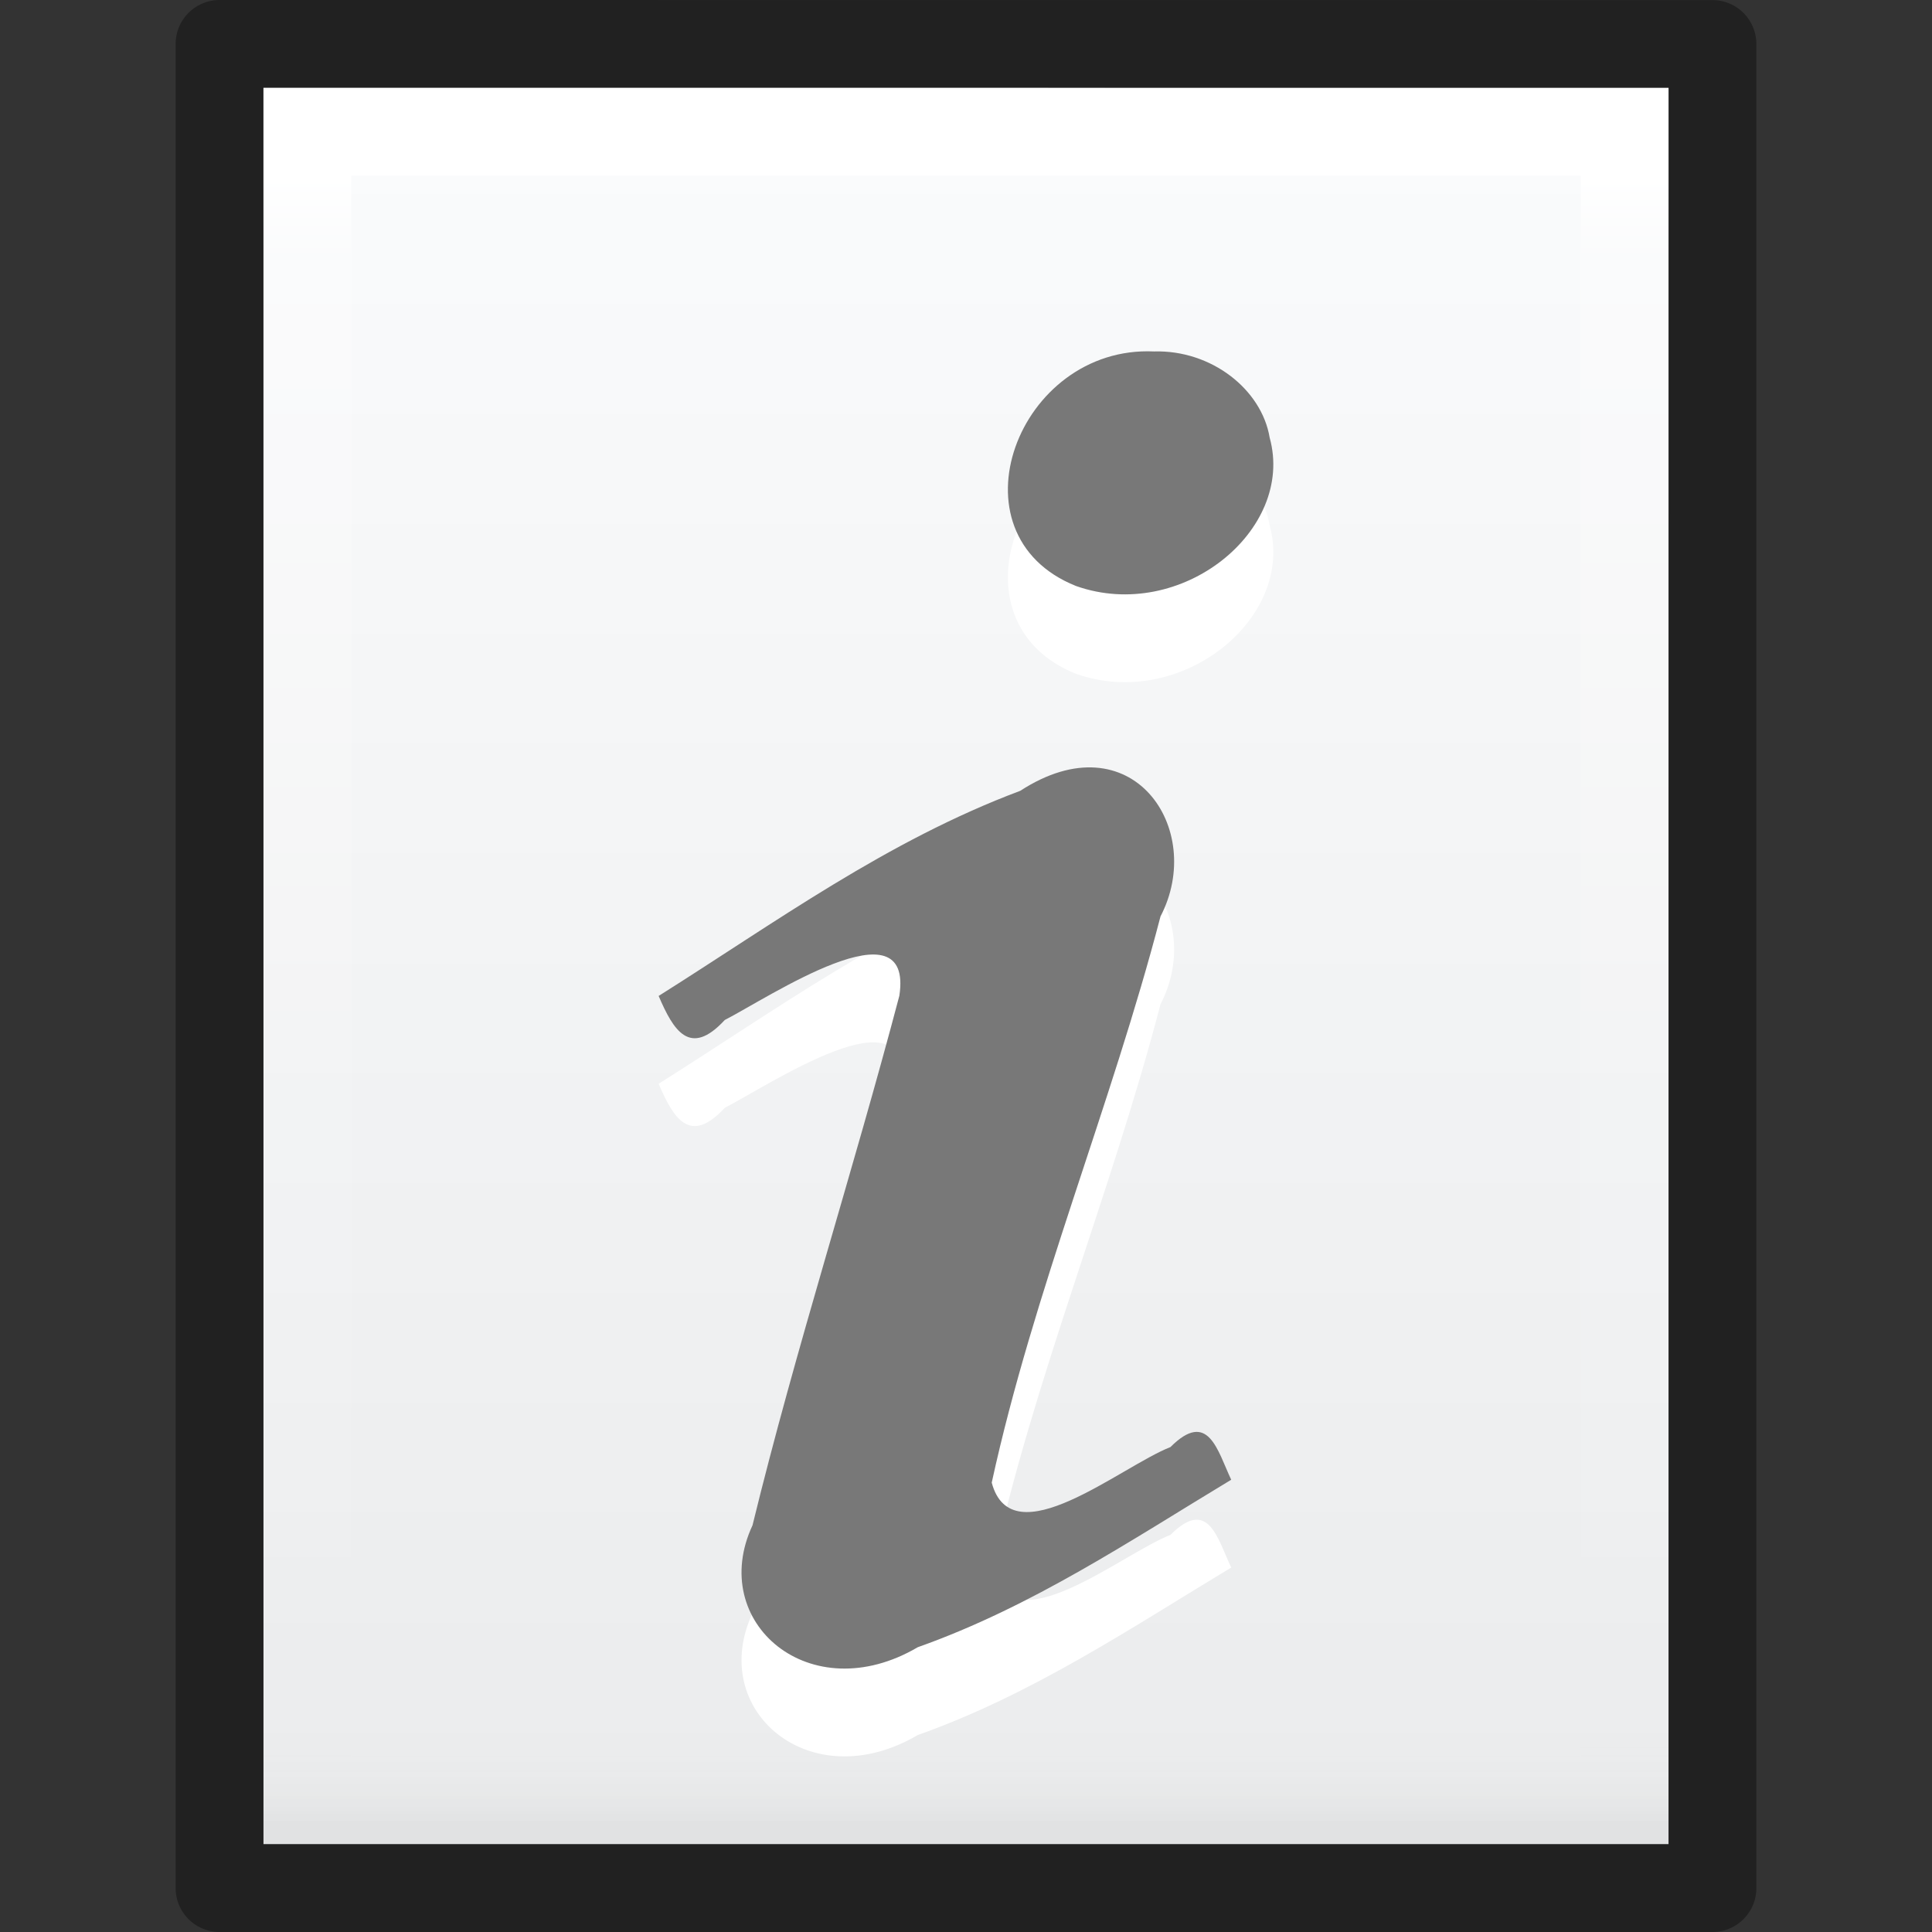 <?xml version="1.0" encoding="UTF-8" standalone="no"?>
<!-- Created with Inkscape (http://www.inkscape.org/) -->

<svg
   xmlns:dc="http://purl.org/dc/elements/1.1/"
   xmlns:cc="http://creativecommons.org/ns#"
   xmlns:rdf="http://www.w3.org/1999/02/22-rdf-syntax-ns#"
   xmlns:svg="http://www.w3.org/2000/svg"
   xmlns="http://www.w3.org/2000/svg"
   xmlns:xlink="http://www.w3.org/1999/xlink"
   xmlns:sodipodi="http://sodipodi.sourceforge.net/DTD/sodipodi-0.dtd"
   xmlns:inkscape="http://www.inkscape.org/namespaces/inkscape"
   version="1.1"
   width="22"
   height="22"
   id="svg3828"
   inkscape:version="0.91 r13725"
   sodipodi:docname="text-x-readme.svg">
  <rect width="100%" height="100%" fill="#333333" stroke="none"/>
  <sodipodi:namedview
     pagecolor="#ffffff"
     bordercolor="#666666"
     borderopacity="1"
     objecttolerance="10"
     gridtolerance="10"
     guidetolerance="10"
     inkscape:pageopacity="0"
     inkscape:pageshadow="2"
     inkscape:window-width="1366"
     inkscape:window-height="718"
     id="namedview102613"
     showgrid="false"
     inkscape:zoom="9.8333331"
     inkscape:cx="0.8158767"
     inkscape:cy="-1.3937308"
     inkscape:window-x="0"
     inkscape:window-y="25"
     inkscape:window-maximized="1"
     inkscape:current-layer="svg3828" />
  <defs
     id="defs3830">
    <linearGradient
       x1="24"
       y1="5.564"
       x2="24"
       y2="43"
       id="linearGradient3119"
       xlink:href="#linearGradient3977"
       gradientUnits="userSpaceOnUse"
       gradientTransform="matrix(0.405,0,0,0.514,1.27,-1.324)" />
    <linearGradient
       id="linearGradient3977">
      <stop
         id="stop3979"
         style="stop-color:#ffffff;stop-opacity:1"
         offset="0" />
      <stop
         id="stop3981"
         style="stop-color:#ffffff;stop-opacity:0.235"
         offset="0.036" />
      <stop
         id="stop3983"
         style="stop-color:#ffffff;stop-opacity:0.157"
         offset="0.951" />
      <stop
         id="stop3985"
         style="stop-color:#ffffff;stop-opacity:0.392"
         offset="1" />
    </linearGradient>
    <linearGradient
       x1="25.132"
       y1="0.985"
       x2="25.132"
       y2="47.013"
       id="linearGradient3122"
       xlink:href="#linearGradient3600-4"
       gradientUnits="userSpaceOnUse"
       gradientTransform="matrix(0.486,0,0,0.456,-0.657,-0.651)" />
    <linearGradient
       id="linearGradient3600-4">
      <stop
         id="stop3602-7"
         style="stop-color:#f4f4f4;stop-opacity:1"
         offset="0" />
      <stop
         id="stop3604-6"
         style="stop-color:#dbdbdb;stop-opacity:1"
         offset="1" />
    </linearGradient>
    <linearGradient
       x1="-51.786"
       y1="50.786"
       x2="-51.786"
       y2="2.906"
       id="linearGradient3124"
       xlink:href="#linearGradient3104-5"
       gradientUnits="userSpaceOnUse"
       gradientTransform="matrix(0.392,0,0,0.427,28.199,-1.16)" />
    <linearGradient
       id="linearGradient3104-5">
      <stop
         id="stop3106-6"
         style="stop-color:#a0a0a0;stop-opacity:1"
         offset="0" />
      <stop
         id="stop3108-9"
         style="stop-color:#bebebe;stop-opacity:1"
         offset="1" />
    </linearGradient>
    <radialGradient
       cx="605.714"
       cy="486.648"
       r="117.143"
       fx="605.714"
       fy="486.648"
       id="radialGradient3045"
       xlink:href="#linearGradient5060"
       gradientUnits="userSpaceOnUse"
       gradientTransform="matrix(0.012,0,0,0.008,13.239,16.981)" />
    <linearGradient
       id="linearGradient5060">
      <stop
         id="stop5062"
         style="stop-color:#000000;stop-opacity:1"
         offset="0" />
      <stop
         id="stop5064"
         style="stop-color:#000000;stop-opacity:0"
         offset="1" />
    </linearGradient>
    <radialGradient
       cx="605.714"
       cy="486.648"
       r="117.143"
       fx="605.714"
       fy="486.648"
       id="radialGradient3048"
       xlink:href="#linearGradient5060"
       gradientUnits="userSpaceOnUse"
       gradientTransform="matrix(-0.012,0,0,0.008,10.761,16.981)" />
    <linearGradient
       id="linearGradient5048">
      <stop
         id="stop5050"
         style="stop-color:#000000;stop-opacity:0"
         offset="0" />
      <stop
         id="stop5056"
         style="stop-color:#000000;stop-opacity:1"
         offset="0.5" />
      <stop
         id="stop5052"
         style="stop-color:#000000;stop-opacity:0"
         offset="1" />
    </linearGradient>
    <linearGradient
       x1="302.857"
       y1="366.648"
       x2="302.857"
       y2="609.505"
       id="linearGradient3826"
       xlink:href="#linearGradient5048"
       gradientUnits="userSpaceOnUse"
       gradientTransform="matrix(0.035,0,0,0.008,-0.725,16.981)" />
    <linearGradient
       inkscape:collect="always"
       xlink:href="#linearGradient5048"
       id="linearGradient4229"
       gradientUnits="userSpaceOnUse"
       gradientTransform="matrix(0.092,0,0,0.021,-1.085,1037.814)"
       x1="302.857"
       y1="366.648"
       x2="302.857"
       y2="609.505" />
    <linearGradient
       id="linearGradient3977-2">
      <stop
         offset="0"
         style="stop-color:#ffffff;stop-opacity:1;"
         id="stop3979-1" />
      <stop
         id="stop3981-8"
         style="stop-color:#ffffff;stop-opacity:0.235;"
         offset="0.049" />
      <stop
         offset="0.951"
         style="stop-color:#ffffff;stop-opacity:0"
         id="stop3983-1" />
      <stop
         offset="1"
         style="stop-color:#000000;stop-opacity:0.043"
         id="stop3985-9" />
    </linearGradient>
    <linearGradient
       id="linearGradient3927">
      <stop
         id="stop3929"
         offset="0"
         style="stop-color:#fbfcfd;stop-opacity:1" />
      <stop
         id="stop3931"
         offset="1"
         style="stop-color:#ebeced;stop-opacity:1" />
    </linearGradient>
    <linearGradient
       y2="609.505"
       x2="302.857"
       y1="366.648"
       x1="302.857"
       gradientTransform="matrix(0.046,0,0,0.008,-0.542,25.981)"
       gradientUnits="userSpaceOnUse"
       id="linearGradient4288"
       xlink:href="#linearGradient5048"
       inkscape:collect="always" />
    <linearGradient
       x1="24.001"
       y1="6.425"
       x2="24"
       y2="43"
       id="linearGradient3119-6"
       xlink:href="#linearGradient3977-2"
       gradientUnits="userSpaceOnUse"
       gradientTransform="matrix(0.405,0,0,0.514,2.27,6.676)" />
    <linearGradient
       x1="25.132"
       y1="0.985"
       x2="25.132"
       y2="47.013"
       id="linearGradient3122-7"
       xlink:href="#linearGradient3927"
       gradientUnits="userSpaceOnUse"
       gradientTransform="matrix(0.457,0,0,0.435,1.029,7.904)" />
    <linearGradient
       x1="-51.786"
       y1="50.786"
       x2="-51.786"
       y2="2.906"
       id="linearGradient3124-6"
       xlink:href="#linearGradient3104-5"
       gradientUnits="userSpaceOnUse"
       gradientTransform="matrix(0.392,0,0,0.447,29.199,6.761)" />
    <radialGradient
       cx="605.714"
       cy="486.648"
       r="117.143"
       fx="605.714"
       fy="486.648"
       id="radialGradient3045-7"
       xlink:href="#linearGradient5060"
       gradientUnits="userSpaceOnUse"
       gradientTransform="matrix(0.012,0,0,0.008,13.239,26.981)" />
    <radialGradient
       cx="605.714"
       cy="486.648"
       r="117.143"
       fx="605.714"
       fy="486.648"
       id="radialGradient3048-21"
       xlink:href="#linearGradient5060"
       gradientUnits="userSpaceOnUse"
       gradientTransform="matrix(-0.012,0,0,0.008,10.761,26.981)" />
    <linearGradient
       x1="302.857"
       y1="366.648"
       x2="302.857"
       y2="609.505"
       id="linearGradient3826-7"
       xlink:href="#linearGradient5048"
       gradientUnits="userSpaceOnUse"
       gradientTransform="matrix(0.035,0,0,0.008,-0.725,26.981)" />
    <linearGradient
       x1="25.132"
       y1="0.985"
       x2="25.132"
       y2="47.013"
       id="linearGradient3122-2"
       xlink:href="#linearGradient3927"
       gradientUnits="userSpaceOnUse"
       gradientTransform="matrix(0.486,0,0,0.478,-5.657,-9.096)" />
    <linearGradient
       x1="-51.786"
       y1="50.786"
       x2="-51.786"
       y2="2.906"
       id="linearGradient3124-7"
       xlink:href="#linearGradient3104-5"
       gradientUnits="userSpaceOnUse"
       gradientTransform="matrix(0.392,0,0,0.447,29.199,-1.239)" />
  </defs>
  <g
     transform="translate(8.5895767e-7,-10)"
     inkscape:label="Layer 1"
     id="layer1-6">
    <g
       transform="translate(-1,10)"
       id="g4218">
      <g
         transform="translate(0,-8)"
         id="layer1-8">
        <path
           d="M 4,9 C 7.666,9 20,9.001 20,9.001 L 20,29 C 20,29 9.333,29 4,29 4,22.333 4,15.667 4,9 Z"
           id="path4160-3-6"
           style="display:inline;fill:url(#linearGradient3122-7);fill-opacity:1;stroke:none;stroke-width:1;stroke-linecap:butt;stroke-linejoin:round;stroke-miterlimit:4;stroke-dasharray:none;stroke-dashoffset:0;stroke-opacity:1"
           inkscape:connector-curvature="0" />
        <path
           d="m 19.5,28.5 -15,0 0,-19 15,0 z"
           id="rect6741-1-3-0"
           style="fill:none;stroke:url(#linearGradient3119-6);stroke-width:1;stroke-linecap:round;stroke-linejoin:miter;stroke-miterlimit:4;stroke-dasharray:none;stroke-dashoffset:0;stroke-opacity:1"
           inkscape:connector-curvature="0" />
      </g>
      <path
         d="m 3.5,0.5 c 3.896,0 17,0.001 17,0.001 l 2.1e-5,20.999 c 0,0 -11.333,0 -17,0 0,-7 0,-14 0,-21 z"
         id="path4160-3-3"
         style="display:inline;fill:none;fill-opacity:1;stroke:#000000;stroke-width:1;stroke-linecap:butt;stroke-linejoin:round;stroke-miterlimit:4;stroke-dasharray:none;stroke-dashoffset:0;stroke-opacity:0.353"
         inkscape:connector-curvature="0" />
    </g>
  </g>
  <path
     inkscape:connector-curvature="0"
     style="font-size:40px;font-style:normal;font-variant:normal;font-weight:bold;font-stretch:normal;text-align:start;line-height:100%;writing-mode:lr-tb;text-anchor:start;opacity:1;fill:#ffffff;fill-opacity:1;stroke:none;font-family:URW Palladio L;-inkscape-font-specification:URW Palladio L Bold"
     id="path3536"
     d="m 7.5,12.341 c 0.167,0.39 0.354,0.706 0.753,0.274 0.495,-0.254 2.154,-1.365 1.988,-0.276 -0.531,2.015 -1.178,4.009 -1.672,6.03 -0.517,1.107 0.657,2.108 1.882,1.388 1.303,-0.462 2.423,-1.216 3.569,-1.907 -0.156,-0.33 -0.26,-0.804 -0.692,-0.372 -0.567,0.222 -1.805,1.266 -2.035,0.405 0.476,-2.182 1.358,-4.283 1.922,-6.448 0.519,-0.995 -0.329,-2.253 -1.597,-1.43 -1.52,0.57 -2.791,1.501 -4.118,2.336 z M 13.141,5.002 c -1.551,-0.071 -2.362,2.082 -0.888,2.671 1.196,0.422 2.497,-0.634 2.205,-1.689 -0.091,-0.549 -0.663,-1.001 -1.317,-0.982 l 0,0 z" />
  <path
     inkscape:connector-curvature="0"
     style="font-size:40px;font-style:normal;font-variant:normal;font-weight:bold;font-stretch:normal;text-align:start;line-height:100%;writing-mode:lr-tb;text-anchor:start;opacity:1;fill:#787878;fill-opacity:1;stroke:none;font-family:URW Palladio L;-inkscape-font-specification:URW Palladio L Bold"
     id="text3482"
     d="m 7.5,11.341 c 0.167,0.39 0.354,0.706 0.753,0.274 0.495,-0.254 2.154,-1.365 1.988,-0.276 -0.531,2.015 -1.178,4.009 -1.672,6.03 -0.517,1.107 0.657,2.108 1.882,1.388 1.303,-0.462 2.423,-1.216 3.569,-1.907 -0.156,-0.33 -0.26,-0.804 -0.692,-0.372 -0.567,0.222 -1.805,1.266 -2.035,0.405 0.476,-2.182 1.358,-4.283 1.922,-6.448 C 13.734,9.439 12.887,8.181 11.618,9.005 10.098,9.575 8.827,10.506 7.5,11.341 Z M 13.141,4.002 c -1.551,-0.071 -2.362,2.082 -0.888,2.671 1.196,0.422 2.497,-0.634 2.205,-1.689 -0.091,-0.549 -0.663,-1.001 -1.317,-0.982 l 0,0 z" />
</svg>
